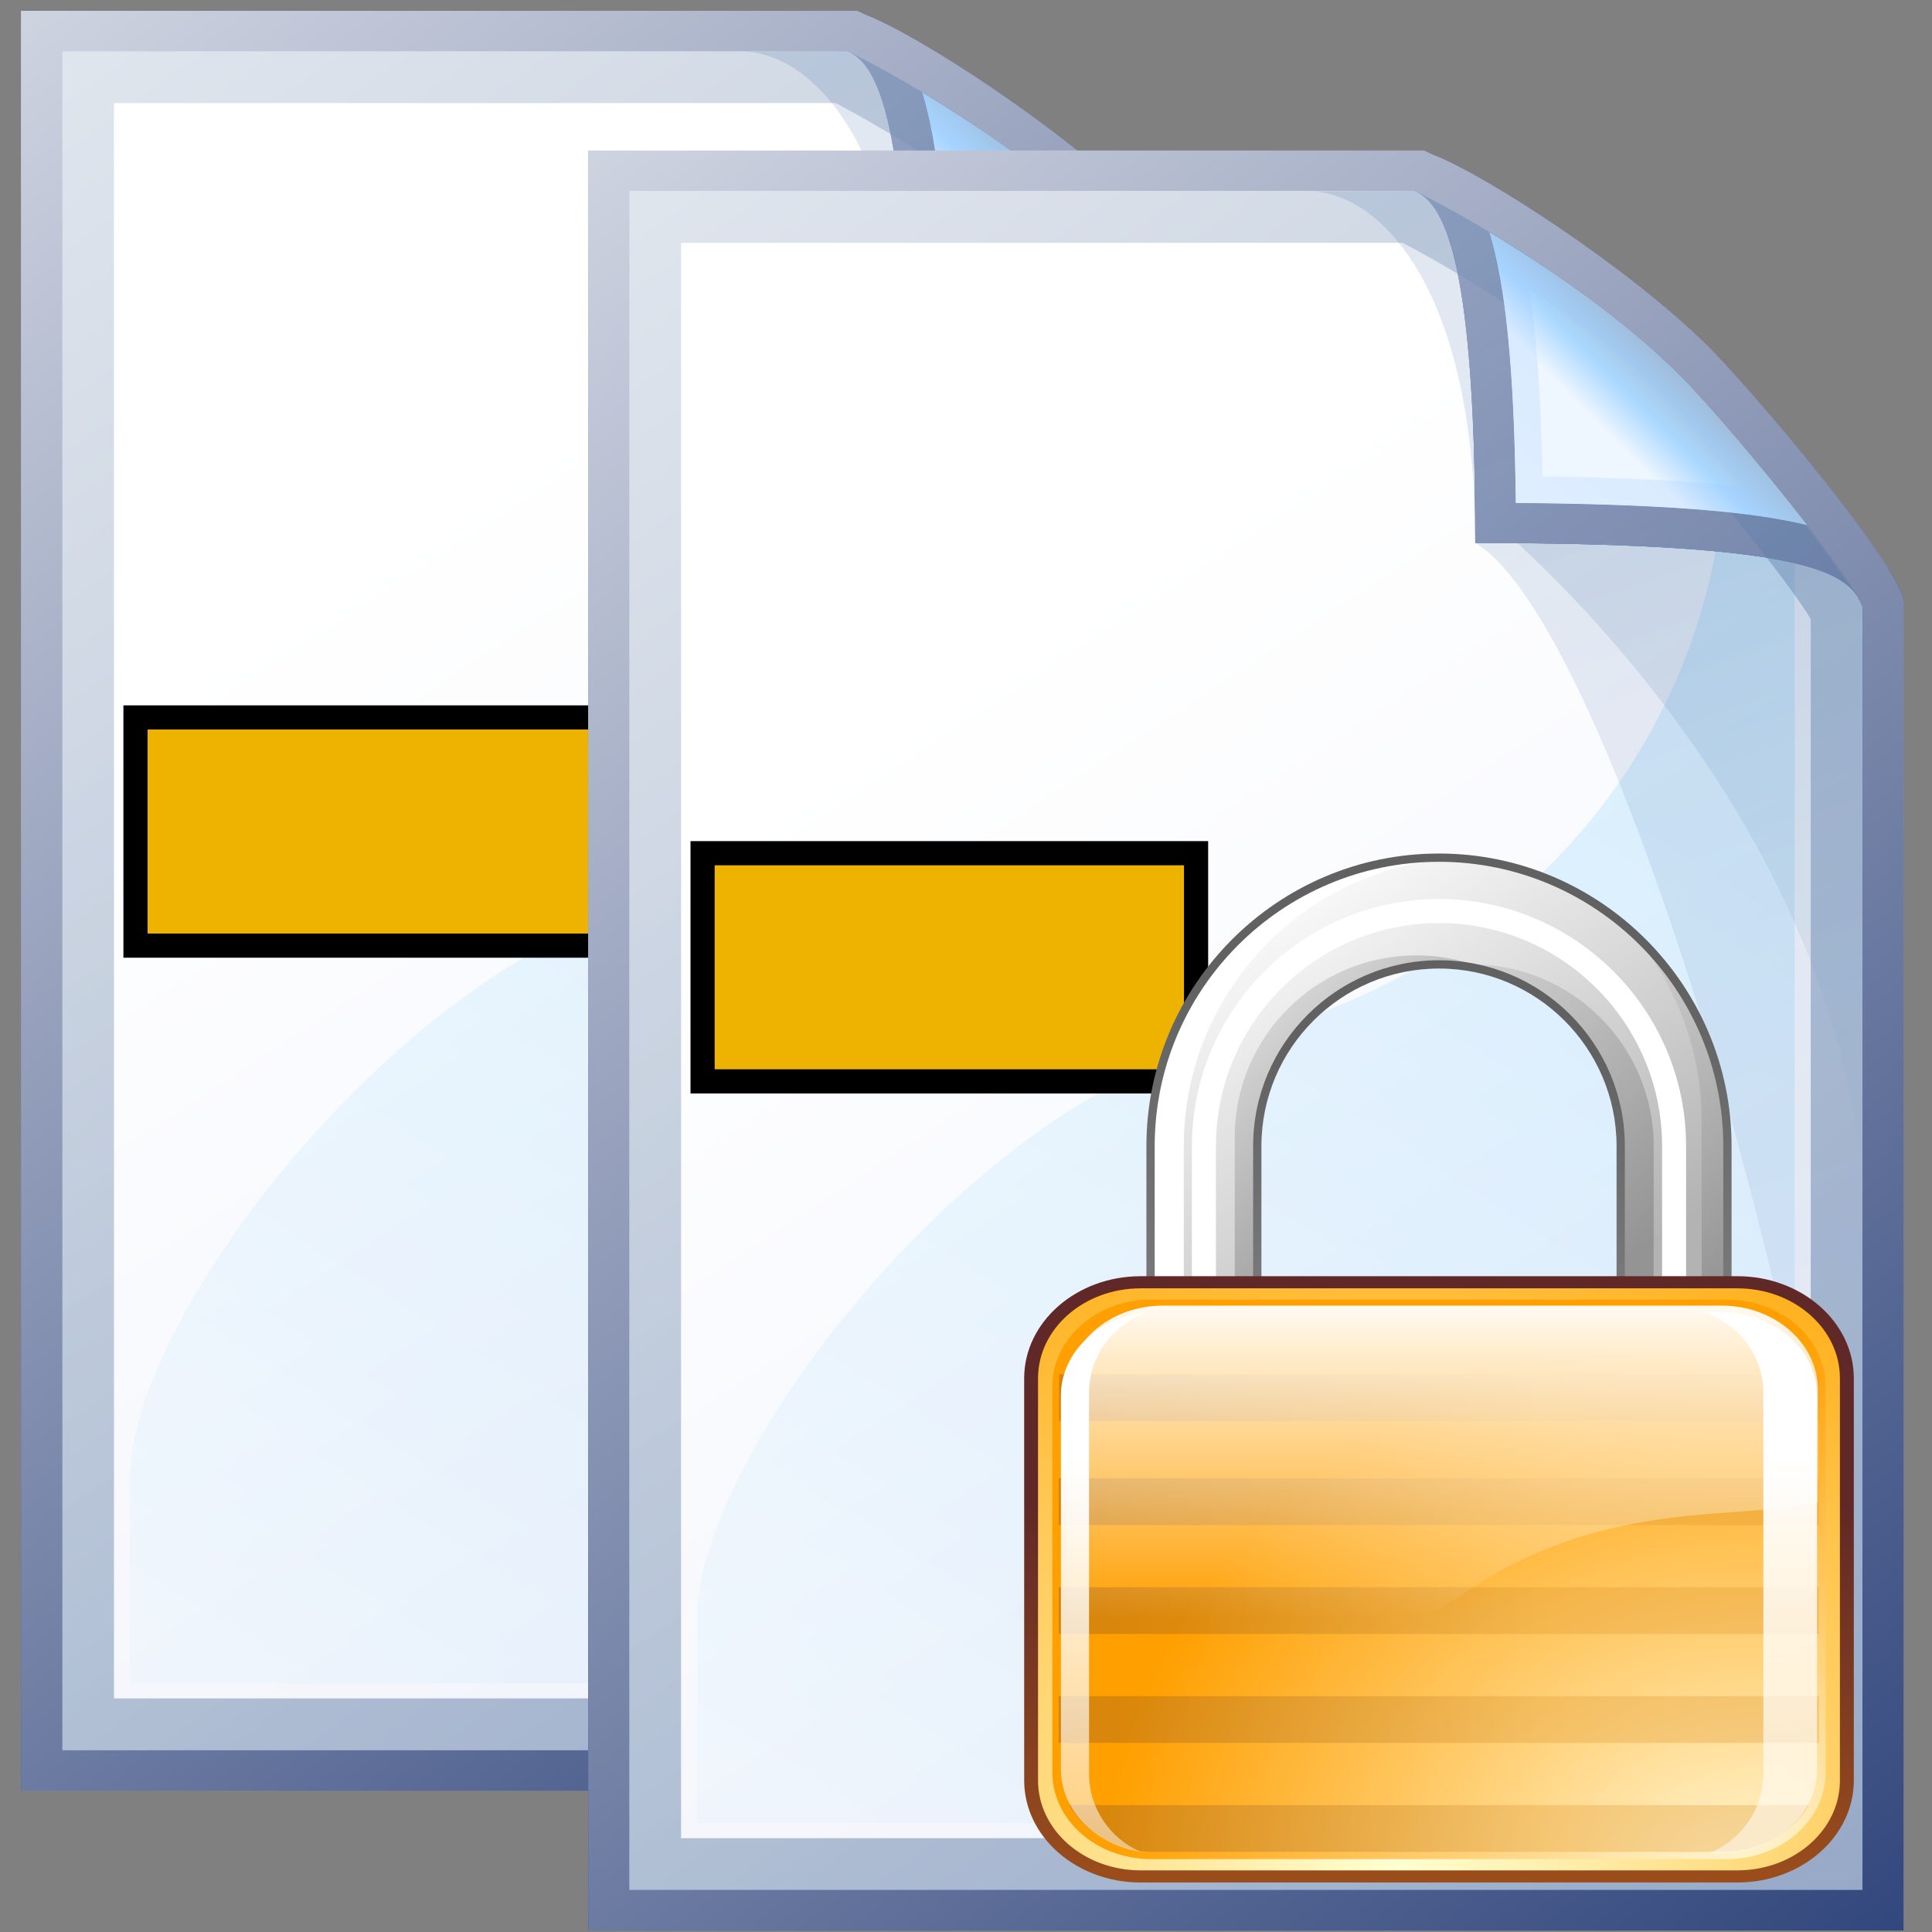 <?xml version="1.0" encoding="UTF-8" standalone="no"?>
<!-- Created with Inkscape (http://www.inkscape.org/) -->

<svg
   width="256mm"
   height="256mm"
   viewBox="0 0 256 256"
   version="1.1"
   id="svg1"
   inkscape:version="1.3.2 (091e20ef0f, 2023-11-25)"
   sodipodi:docname="entry-clone.svg"
   xmlns:inkscape="http://www.inkscape.org/namespaces/inkscape"
   xmlns:sodipodi="http://sodipodi.sourceforge.net/DTD/sodipodi-0.dtd"
   xmlns:xlink="http://www.w3.org/1999/xlink"
   xmlns="http://www.w3.org/2000/svg"
   xmlns:svg="http://www.w3.org/2000/svg"
   xmlns:rdf="http://www.w3.org/1999/02/22-rdf-syntax-ns#"
   xmlns:cc="http://creativecommons.org/ns#"
   xmlns:dc="http://purl.org/dc/elements/1.1/">
  <rect x="0" y="0" width="256" height="256" fill="#808080" stroke="none"/>
  <defs
     id="defs1">
    <linearGradient
       inkscape:collect="always"
       xlink:href="#linearGradient471"
       id="linearGradient106"
       gradientUnits="userSpaceOnUse"
       x1="50.894"
       y1="166.696"
       x2="123.611"
       y2="53.465" />
    <linearGradient
       id="linearGradient471"
       gradientUnits="userSpaceOnUse"
       x1="50.894"
       y1="166.696"
       x2="123.611"
       y2="53.465">
      <stop
         offset="0"
         style="stop-color:#FFFFFF"
         id="stop470" />
      <stop
         offset="1"
         style="stop-color:#40b7ff;stop-opacity:1;"
         id="stop471" />
    </linearGradient>
    <linearGradient
       inkscape:collect="always"
       xlink:href="#linearGradient469"
       id="linearGradient107"
       gradientUnits="userSpaceOnUse"
       x1="114.98"
       y1="16.85"
       x2="90.17"
       y2="38.863" />
    <linearGradient
       id="linearGradient469"
       gradientUnits="userSpaceOnUse"
       x1="114.98"
       y1="16.85"
       x2="90.17"
       y2="38.863">
      <stop
         offset="0"
         style="stop-color:#001579;stop-opacity:1;"
         id="stop459" />
      <stop
         offset="0.287"
         style="stop-color:#FFFFFF"
         id="stop460" />
      <stop
         offset="0.447"
         style="stop-color:#FFFFFF"
         id="stop461" />
      <stop
         offset="0.489"
         style="stop-color:#bdccfd;stop-opacity:1;"
         id="stop462" />
      <stop
         offset="0.568"
         style="stop-color:#479dff;stop-opacity:1;"
         id="stop463" />
      <stop
         offset="0.646"
         style="stop-color:#0053e2;stop-opacity:1;"
         id="stop464" />
      <stop
         offset="0.723"
         style="stop-color:#02378e;stop-opacity:1;"
         id="stop465" />
      <stop
         offset="0.798"
         style="stop-color:#00309d;stop-opacity:1;"
         id="stop466" />
      <stop
         offset="0.871"
         style="stop-color:#002b6f;stop-opacity:1;"
         id="stop467" />
      <stop
         offset="0.939"
         style="stop-color:#001b5c;stop-opacity:1;"
         id="stop468" />
      <stop
         offset="1"
         style="stop-color:#002882;stop-opacity:1;"
         id="stop469" />
    </linearGradient>
    <linearGradient
       inkscape:collect="always"
       xlink:href="#linearGradient458"
       id="linearGradient109"
       gradientUnits="userSpaceOnUse"
       x1="-9.575"
       y1="-40.623"
       x2="111.434"
       y2="127.907" />
    <linearGradient
       id="linearGradient458"
       gradientUnits="userSpaceOnUse"
       x1="-9.575"
       y1="-40.623"
       x2="111.434"
       y2="127.907">
      <stop
         offset="0"
         style="stop-color:#FFFFFF"
         id="stop457" />
      <stop
         offset="1"
         style="stop-color:#001681;stop-opacity:1;"
         id="stop458" />
    </linearGradient>
    <linearGradient
       inkscape:collect="always"
       xlink:href="#linearGradient456"
       id="linearGradient110"
       gradientUnits="userSpaceOnUse"
       x1="-9.575"
       y1="-40.623"
       x2="111.434"
       y2="127.907" />
    <linearGradient
       id="linearGradient456"
       gradientUnits="userSpaceOnUse"
       x1="-9.575"
       y1="-40.623"
       x2="111.434"
       y2="127.907">
      <stop
         offset="0"
         style="stop-color:#FFFFFF"
         id="stop455" />
      <stop
         offset="1"
         style="stop-color:#0035b3;stop-opacity:1;"
         id="stop456" />
    </linearGradient>
    <linearGradient
       inkscape:collect="always"
       xlink:href="#linearGradient454"
       id="linearGradient112"
       gradientUnits="userSpaceOnUse"
       x1="-11.986"
       y1="-32.738"
       x2="159.964"
       y2="185.965" />
    <linearGradient
       id="linearGradient454"
       gradientUnits="userSpaceOnUse"
       x1="-11.986"
       y1="-32.738"
       x2="159.964"
       y2="185.965">
      <stop
         offset="0"
         style="stop-color:#FFFFFF"
         id="stop453" />
      <stop
         offset="1"
         style="stop-color:#001a5d;stop-opacity:1;"
         id="stop454" />
    </linearGradient>
    <linearGradient
       inkscape:collect="always"
       xlink:href="#linearGradient452"
       id="linearGradient113"
       gradientUnits="userSpaceOnUse"
       x1="54.35"
       y1="43.624"
       x2="240.212"
       y2="328.129" />
    <linearGradient
       id="linearGradient452"
       gradientUnits="userSpaceOnUse"
       x1="54.35"
       y1="43.624"
       x2="240.212"
       y2="328.129"
       spreadMethod="pad">
      <stop
         offset="0"
         style="stop-color:#FFFFFF"
         id="stop451" />
      <stop
         offset="1"
         style="stop-color:#0032b8;stop-opacity:1;"
         id="stop452" />
    </linearGradient>
    <linearGradient
       inkscape:collect="always"
       xlink:href="#linearGradient450"
       id="linearGradient115"
       gradientUnits="userSpaceOnUse"
       x1="-21.012"
       y1="-56.94"
       x2="129.074"
       y2="151.31" />
    <linearGradient
       id="linearGradient450"
       gradientUnits="userSpaceOnUse"
       x1="-21.012"
       y1="-56.94"
       x2="129.074"
       y2="151.31">
      <stop
         offset="0"
         style="stop-color:#FFFFFF"
         id="stop449" />
      <stop
         offset="1"
         style="stop-color:#002e6e;stop-opacity:1;"
         id="stop450" />
    </linearGradient>
    <linearGradient
       inkscape:collect="always"
       xlink:href="#linearGradient448"
       id="linearGradient116"
       gradientUnits="userSpaceOnUse"
       x1="164.516"
       y1="191.966"
       x2="101.134"
       y2="1.162" />
    <linearGradient
       id="linearGradient448"
       gradientUnits="userSpaceOnUse"
       x1="164.516"
       y1="191.966"
       x2="101.134"
       y2="1.162">
      <stop
         offset="0"
         style="stop-color:#FFFFFF"
         id="stop447" />
      <stop
         offset="1"
         style="stop-color:#00398d;stop-opacity:1;"
         id="stop448" />
    </linearGradient>
    <linearGradient
       inkscape:collect="always"
       xlink:href="#linearGradient446"
       id="linearGradient118"
       gradientUnits="userSpaceOnUse"
       x1="140.928"
       y1="109.084"
       x2="114.049"
       y2="28.167" />
    <linearGradient
       id="linearGradient446"
       gradientUnits="userSpaceOnUse"
       x1="140.928"
       y1="109.084"
       x2="114.049"
       y2="28.167">
      <stop
         offset="0"
         style="stop-color:#FFFFFF"
         id="stop445" />
      <stop
         offset="1"
         style="stop-color:#004486;stop-opacity:1;"
         id="stop446" />
    </linearGradient>
    <linearGradient
       inkscape:collect="always"
       xlink:href="#linearGradient444"
       id="linearGradient119"
       gradientUnits="userSpaceOnUse"
       x1="108.971"
       y1="22.131"
       x2="113.887"
       y2="17.215" />
    <linearGradient
       id="linearGradient444"
       gradientUnits="userSpaceOnUse"
       x1="108.971"
       y1="22.131"
       x2="113.887"
       y2="17.215"
       spreadMethod="pad">
      <stop
         offset="0"
         style="stop-color:#FFFFFF"
         id="stop442" />
      <stop
         offset="0.472"
         style="stop-color:#1395ff;stop-opacity:1;"
         id="stop443" />
      <stop
         offset="1"
         style="stop-color:#003762;stop-opacity:1;"
         id="stop444" />
    </linearGradient>
    <linearGradient
       inkscape:collect="always"
       xlink:href="#linearGradient441"
       id="linearGradient121"
       gradientUnits="userSpaceOnUse"
       x1="81.01"
       y1="52.613"
       x2="147.916"
       y2="-19.63" />
    <linearGradient
       id="linearGradient441"
       gradientUnits="userSpaceOnUse"
       x1="81.01"
       y1="52.613"
       x2="147.916"
       y2="-19.63"
       spreadMethod="pad">
      <stop
         offset="0"
         style="stop-color:#FFFFFF"
         id="stop440" />
      <stop
         offset="1"
         style="stop-color:#2088ff;stop-opacity:1;"
         id="stop441" />
    </linearGradient>
    <linearGradient
       inkscape:collect="always"
       xlink:href="#linearGradient471"
       id="linearGradient23"
       gradientUnits="userSpaceOnUse"
       x1="50.894"
       y1="166.696"
       x2="123.611"
       y2="53.465" />
    <linearGradient
       inkscape:collect="always"
       xlink:href="#linearGradient469"
       id="linearGradient24"
       gradientUnits="userSpaceOnUse"
       x1="114.98"
       y1="16.85"
       x2="90.17"
       y2="38.863" />
    <linearGradient
       inkscape:collect="always"
       xlink:href="#linearGradient458"
       id="linearGradient25"
       gradientUnits="userSpaceOnUse"
       x1="-9.575"
       y1="-40.623"
       x2="111.434"
       y2="127.907" />
    <linearGradient
       inkscape:collect="always"
       xlink:href="#linearGradient456"
       id="linearGradient26"
       gradientUnits="userSpaceOnUse"
       x1="-9.575"
       y1="-40.623"
       x2="111.434"
       y2="127.907" />
    <linearGradient
       inkscape:collect="always"
       xlink:href="#linearGradient454"
       id="linearGradient27"
       gradientUnits="userSpaceOnUse"
       x1="-11.986"
       y1="-32.738"
       x2="159.964"
       y2="185.965" />
    <linearGradient
       inkscape:collect="always"
       xlink:href="#linearGradient452"
       id="linearGradient28"
       gradientUnits="userSpaceOnUse"
       x1="54.35"
       y1="43.624"
       x2="240.212"
       y2="328.129" />
    <linearGradient
       inkscape:collect="always"
       xlink:href="#linearGradient450"
       id="linearGradient29"
       gradientUnits="userSpaceOnUse"
       x1="-21.012"
       y1="-56.94"
       x2="129.074"
       y2="151.31" />
    <linearGradient
       inkscape:collect="always"
       xlink:href="#linearGradient448"
       id="linearGradient30"
       gradientUnits="userSpaceOnUse"
       x1="164.516"
       y1="191.966"
       x2="101.134"
       y2="1.162" />
    <linearGradient
       inkscape:collect="always"
       xlink:href="#linearGradient446"
       id="linearGradient31"
       gradientUnits="userSpaceOnUse"
       x1="140.928"
       y1="109.084"
       x2="114.049"
       y2="28.167" />
    <linearGradient
       inkscape:collect="always"
       xlink:href="#linearGradient444"
       id="linearGradient32"
       gradientUnits="userSpaceOnUse"
       x1="108.971"
       y1="22.131"
       x2="113.887"
       y2="17.215" />
    <linearGradient
       inkscape:collect="always"
       xlink:href="#linearGradient441"
       id="linearGradient33"
       gradientUnits="userSpaceOnUse"
       x1="81.01"
       y1="52.613"
       x2="147.916"
       y2="-19.63" />
    <linearGradient
       id="SVGID_XMLID_1__3"
       gradientUnits="userSpaceOnUse"
       x1="82.3"
       y1="63.155"
       x2="101.066"
       y2="91.588"
       gradientTransform="matrix(3.81,0,0,3.81,-373.38,-352.661)">
      <stop
         offset="3.37%"
         style="stop-color:rgb(255,255,255);stop-opacity: 1"
         id="stop1" />
      <stop
         offset="100%"
         style="stop-color:rgb(179,179,179);stop-opacity: 1"
         id="stop2" />
    </linearGradient>
    <linearGradient
       id="SVGID_XMLID_2__4"
       gradientUnits="userSpaceOnUse"
       x1="80.901"
       y1="68.684"
       x2="111.907"
       y2="104.901"
       gradientTransform="matrix(3.81,0,0,3.81,-373.361,-352.665)">
      <stop
         offset="3.37%"
         style="stop-color:rgb(255,255,255);stop-opacity: 1"
         id="stop4" />
      <stop
         offset="100%"
         style="stop-color:rgb(179,179,179);stop-opacity: 1"
         id="stop5" />
    </linearGradient>
    <linearGradient
       id="SVGID_XMLID_3__5"
       gradientUnits="userSpaceOnUse"
       x1="76.595"
       y1="65.616"
       x2="95.423"
       y2="85.646"
       gradientTransform="matrix(3.81,0,0,3.81,-373.361,-352.665)">
      <stop
         offset="0%"
         style="stop-color:rgb(255,255,255);stop-opacity: 1"
         id="stop6" />
      <stop
         offset="100%"
         style="stop-color:rgb(148,148,148);stop-opacity: 1"
         id="stop7" />
    </linearGradient>
    <linearGradient
       id="SVGID_XMLID_4__6"
       gradientUnits="userSpaceOnUse"
       x1="82.751"
       y1="70.774"
       x2="106.8"
       y2="96.359"
       gradientTransform="matrix(3.81,0,0,3.81,-373.379,-352.66)">
      <stop
         offset="0%"
         style="stop-color:rgb(255,255,255);stop-opacity: 1"
         id="stop8" />
      <stop
         offset="100%"
         style="stop-color:rgb(148,148,148);stop-opacity: 1"
         id="stop9" />
    </linearGradient>
    <linearGradient
       id="SVGID_XMLID_5__7"
       gradientUnits="userSpaceOnUse"
       x1="80.721"
       y1="64.247"
       x2="105.213"
       y2="90.302"
       gradientTransform="matrix(3.81,0,0,3.81,-373.405,-352.661)">
      <stop
         offset="0%"
         style="stop-color:rgb(255,255,255);stop-opacity: 1"
         id="stop11" />
      <stop
         offset="100%"
         style="stop-color:rgb(148,148,148);stop-opacity: 1"
         id="stop12" />
    </linearGradient>
    <linearGradient
       id="SVGID_XMLID_6__8"
       gradientUnits="userSpaceOnUse"
       x1="98"
       y1="118.897"
       x2="98"
       y2="67.914"
       gradientTransform="matrix(3.81,0,0,3.81,-373.38,-352.661)">
      <stop
         offset="0%"
         style="stop-color:rgb(158,158,158);stop-opacity: 1"
         id="stop13" />
      <stop
         offset="100%"
         style="stop-color:rgb(97,97,97);stop-opacity: 1"
         id="stop14" />
    </linearGradient>
    <linearGradient
       id="SVGID_XMLID_7__9"
       gradientUnits="userSpaceOnUse"
       x1="98"
       y1="110.85"
       x2="98"
       y2="72.708"
       gradientTransform="matrix(3.81,0,0,3.81,-373.38,-352.661)">
      <stop
         offset="0%"
         style="stop-color:rgb(158,158,158);stop-opacity: 1"
         id="stop15" />
      <stop
         offset="100%"
         style="stop-color:rgb(97,97,97);stop-opacity: 1"
         id="stop16" />
    </linearGradient>
    <linearGradient
       id="SVGID_XMLID_8__17"
       gradientUnits="userSpaceOnUse"
       x1="98"
       y1="101.013"
       x2="98"
       y2="152.512"
       gradientTransform="matrix(3.81,0,0,3.81,-373.38,-352.712)">
      <stop
         offset="0%"
         style="stop-color:rgb(96,40,38);stop-opacity: 1"
         id="stop33" />
      <stop
         offset="100%"
         style="stop-color:rgb(222,121,15);stop-opacity: 1"
         id="stop34" />
    </linearGradient>
    <radialGradient
       id="SVGID_XMLID_9__18"
       gradientUnits="userSpaceOnUse"
       gradientTransform="matrix(3.81,0,0,3.353,-373.38,-114.777)"
       cx="95.281"
       cy="69.673"
       r="55.672"
       fx="95.281"
       fy="69.673">
      <stop
         offset="0%"
         style="stop-color:rgb(255,255,210);stop-opacity: 1"
         id="stop35" />
      <stop
         offset="100%"
         style="stop-color:rgb(255,164,0);stop-opacity: 1"
         id="stop36" />
    </radialGradient>
    <radialGradient
       id="SVGID_XMLID_10__19"
       gradientUnits="userSpaceOnUse"
       gradientTransform="matrix(3.81,0,0,3.353,-373.38,-114.777)"
       cx="117.873"
       cy="72.603"
       r="41.331"
       fx="117.873"
       fy="72.603">
      <stop
         offset="0%"
         style="stop-color:rgb(255,250,220);stop-opacity: 1"
         id="stop37" />
      <stop
         offset="100%"
         style="stop-color:rgb(255,159,0);stop-opacity: 1"
         id="stop38" />
    </radialGradient>
    <radialGradient
       id="SVGID_XMLID_11__20"
       gradientUnits="userSpaceOnUse"
       gradientTransform="matrix(3.81,0,0,3.353,-373.38,-114.835)"
       cx="95.281"
       cy="69.552"
       r="55.687"
       fx="95.281"
       fy="69.552">
      <stop
         offset="0%"
         style="stop-color:rgb(255,255,210);stop-opacity: 1"
         id="stop39" />
      <stop
         offset="100%"
         style="stop-color:rgb(255,164,0);stop-opacity: 1"
         id="stop40" />
    </radialGradient>
    <linearGradient
       id="SVGID_XMLID_12__21"
       gradientUnits="userSpaceOnUse"
       x1="73.259"
       y1="114.746"
       x2="104.932"
       y2="114.852"
       gradientTransform="matrix(3.81,0,0,3.81,-373.382,-352.742)">
      <stop
         offset="0%"
         style="stop-color:rgb(116,68,38);stop-opacity: 1"
         id="stop41" />
      <stop
         offset="100%"
         style="stop-color:rgb(222,151,43);stop-opacity: 1"
         id="stop42" />
    </linearGradient>
    <linearGradient
       id="SVGID_XMLID_13__22"
       gradientUnits="userSpaceOnUse"
       x1="73.282"
       y1="107.878"
       x2="104.956"
       y2="107.984"
       gradientTransform="matrix(3.81,0,0,3.81,-373.382,-352.718)">
      <stop
         offset="0%"
         style="stop-color:rgb(116,68,38);stop-opacity: 1"
         id="stop43" />
      <stop
         offset="100%"
         style="stop-color:rgb(222,151,43);stop-opacity: 1"
         id="stop44" />
    </linearGradient>
    <linearGradient
       id="SVGID_XMLID_14__23"
       gradientUnits="userSpaceOnUse"
       x1="73.312"
       y1="101.012"
       x2="104.979"
       y2="101.118"
       gradientTransform="matrix(3.81,0,0,3.81,-373.382,-352.693)">
      <stop
         offset="0%"
         style="stop-color:rgb(116,68,38);stop-opacity: 1"
         id="stop45" />
      <stop
         offset="100%"
         style="stop-color:rgb(222,151,43);stop-opacity: 1"
         id="stop46" />
    </linearGradient>
    <linearGradient
       id="SVGID_XMLID_15__24"
       gradientUnits="userSpaceOnUse"
       x1="73.334"
       y1="94.453"
       x2="105.002"
       y2="94.559"
       gradientTransform="matrix(3.81,0,0,3.81,-373.396,-352.669)">
      <stop
         offset="0%"
         style="stop-color:rgb(116,68,38);stop-opacity: 1"
         id="stop47" />
      <stop
         offset="100%"
         style="stop-color:rgb(222,151,43);stop-opacity: 1"
         id="stop48" />
    </linearGradient>
    <linearGradient
       id="SVGID_XMLID_16__25"
       gradientUnits="userSpaceOnUse"
       x1="73.231"
       y1="121.603"
       x2="104.902"
       y2="121.709"
       gradientTransform="matrix(3.81,0,0,3.81,-373.38,-352.739)">
      <stop
         offset="0%"
         style="stop-color:rgb(116,68,38);stop-opacity: 1"
         id="stop49" />
      <stop
         offset="100%"
         style="stop-color:rgb(222,151,43);stop-opacity: 1"
         id="stop50" />
    </linearGradient>
    <linearGradient
       id="SVGID_XMLID_17__26"
       gradientUnits="userSpaceOnUse"
       x1="76.917"
       y1="98.144"
       x2="76.917"
       y2="146.486"
       gradientTransform="matrix(3.81,0,0,3.81,-373.345,-352.73)">
      <stop
         offset="0%"
         style="stop-color:rgb(255,255,255);stop-opacity: 1"
         id="stop51" />
      <stop
         offset="100%"
         style="stop-color:rgb(255,255,255);stop-opacity: 0"
         id="stop52" />
    </linearGradient>
    <linearGradient
       id="SVGID_XMLID_18__27"
       gradientUnits="userSpaceOnUse"
       x1="118.24"
       y1="98.147"
       x2="118.24"
       y2="146.488"
       gradientTransform="matrix(3.81,0,0,3.81,-373.424,-352.714)">
      <stop
         offset="0%"
         style="stop-color:rgb(255,255,255);stop-opacity: 1"
         id="stop53" />
      <stop
         offset="100%"
         style="stop-color:rgb(255,255,255);stop-opacity: 0"
         id="stop54" />
    </linearGradient>
    <linearGradient
       id="SVGID_XMLID_19__28"
       gradientUnits="userSpaceOnUse"
       x1="98.207"
       y1="87.639"
       x2="98.207"
       y2="108.513"
       gradientTransform="matrix(3.81,0,0,3.81,-373.39,-352.707)">
      <stop
         offset="0%"
         style="stop-color:rgb(255,255,255);stop-opacity: 1"
         id="stop55" />
      <stop
         offset="100%"
         style="stop-color:rgb(255,255,255);stop-opacity: 0"
         id="stop56" />
    </linearGradient>
    <linearGradient
       id="SVGID_linearGradient10_29"
       gradientUnits="userSpaceOnUse"
       gradientTransform="matrix(3.678,0,0,3.617,-360.617,-333.024)"
       x1="98.321"
       y1="88.538"
       x2="90.486"
       y2="114.144">
      <stop
         offset="0%"
         style="stop-color:rgb(255,236,71);stop-opacity: 1"
         id="stop57" />
      <stop
         offset="1"
         style="stop-color:#ffaf30;stop-opacity:0.147;"
         id="stop58" />
    </linearGradient>
    <linearGradient
       id="SVGID_linearGradient42_30"
       gradientUnits="userSpaceOnUse"
       x1="95.947"
       y1="101.835"
       x2="121.091"
       y2="120.96"
       gradientTransform="matrix(3.47,0,0,3.38,-339.589,-306.998)">
      <stop
         offset="0%"
         style="stop-color:rgb(96,40,38);stop-opacity: 1"
         id="stop59" />
      <stop
         offset="100%"
         style="stop-color:rgb(222,121,15);stop-opacity: 1"
         id="stop60" />
    </linearGradient>
    <linearGradient
       inkscape:collect="always"
       xlink:href="#SVGID_XMLID_1__3"
       id="linearGradient29-2"
       gradientUnits="userSpaceOnUse"
       gradientTransform="matrix(3.81,0,0,3.81,-373.38,-352.661)"
       x1="82.3"
       y1="63.155"
       x2="101.066"
       y2="91.588" />
    <linearGradient
       inkscape:collect="always"
       xlink:href="#SVGID_XMLID_2__4"
       id="linearGradient30-9"
       gradientUnits="userSpaceOnUse"
       gradientTransform="matrix(3.81,0,0,3.81,-373.361,-352.665)"
       x1="80.901"
       y1="68.684"
       x2="111.907"
       y2="104.901" />
    <linearGradient
       inkscape:collect="always"
       xlink:href="#SVGID_XMLID_3__5"
       id="linearGradient31-1"
       gradientUnits="userSpaceOnUse"
       gradientTransform="matrix(3.81,0,0,3.81,-373.361,-352.665)"
       x1="76.595"
       y1="65.616"
       x2="95.423"
       y2="85.646" />
    <linearGradient
       inkscape:collect="always"
       xlink:href="#SVGID_XMLID_4__6"
       id="linearGradient32-2"
       gradientUnits="userSpaceOnUse"
       gradientTransform="matrix(3.81,0,0,3.81,-373.379,-352.66)"
       x1="82.751"
       y1="70.774"
       x2="106.8"
       y2="96.359" />
    <linearGradient
       inkscape:collect="always"
       xlink:href="#SVGID_XMLID_5__7"
       id="linearGradient33-7"
       gradientUnits="userSpaceOnUse"
       gradientTransform="matrix(3.81,0,0,3.81,-373.405,-352.661)"
       x1="80.721"
       y1="64.247"
       x2="105.213"
       y2="90.302" />
    <linearGradient
       inkscape:collect="always"
       xlink:href="#SVGID_XMLID_6__8"
       id="linearGradient34"
       gradientUnits="userSpaceOnUse"
       gradientTransform="matrix(3.81,0,0,3.81,-373.38,-352.661)"
       x1="98"
       y1="118.897"
       x2="98"
       y2="67.914" />
    <linearGradient
       inkscape:collect="always"
       xlink:href="#SVGID_XMLID_7__9"
       id="linearGradient35"
       gradientUnits="userSpaceOnUse"
       gradientTransform="matrix(3.81,0,0,3.81,-373.38,-352.661)"
       x1="98"
       y1="110.85"
       x2="98"
       y2="72.708" />
    <linearGradient
       inkscape:collect="always"
       xlink:href="#SVGID_XMLID_1__3"
       id="linearGradient36"
       gradientUnits="userSpaceOnUse"
       gradientTransform="matrix(3.81,0,0,3.81,-373.38,-352.661)"
       x1="82.3"
       y1="63.155"
       x2="101.066"
       y2="91.588" />
    <linearGradient
       inkscape:collect="always"
       xlink:href="#SVGID_XMLID_2__4"
       id="linearGradient37"
       gradientUnits="userSpaceOnUse"
       gradientTransform="matrix(3.81,0,0,3.81,-373.361,-352.665)"
       x1="80.901"
       y1="68.684"
       x2="111.907"
       y2="104.901" />
    <linearGradient
       inkscape:collect="always"
       xlink:href="#SVGID_XMLID_3__5"
       id="linearGradient38"
       gradientUnits="userSpaceOnUse"
       gradientTransform="matrix(3.81,0,0,3.81,-373.361,-352.665)"
       x1="76.595"
       y1="65.616"
       x2="95.423"
       y2="85.646" />
    <linearGradient
       inkscape:collect="always"
       xlink:href="#SVGID_XMLID_4__6"
       id="linearGradient39"
       gradientUnits="userSpaceOnUse"
       gradientTransform="matrix(3.81,0,0,3.81,-373.379,-352.66)"
       x1="82.751"
       y1="70.774"
       x2="106.8"
       y2="96.359" />
    <linearGradient
       inkscape:collect="always"
       xlink:href="#SVGID_XMLID_5__7"
       id="linearGradient40"
       gradientUnits="userSpaceOnUse"
       gradientTransform="matrix(3.81,0,0,3.81,-373.405,-352.661)"
       x1="80.721"
       y1="64.247"
       x2="105.213"
       y2="90.302" />
    <linearGradient
       inkscape:collect="always"
       xlink:href="#SVGID_XMLID_6__8"
       id="linearGradient41"
       gradientUnits="userSpaceOnUse"
       gradientTransform="matrix(3.81,0,0,3.81,-373.38,-352.661)"
       x1="98"
       y1="118.897"
       x2="98"
       y2="67.914" />
    <linearGradient
       inkscape:collect="always"
       xlink:href="#SVGID_XMLID_7__9"
       id="linearGradient42"
       gradientUnits="userSpaceOnUse"
       gradientTransform="matrix(3.81,0,0,3.81,-373.38,-352.661)"
       x1="98"
       y1="110.85"
       x2="98"
       y2="72.708" />
  </defs>
  <sodipodi:namedview
     id="base"
     pagecolor="#ffffff"
     bordercolor="#000000"
     borderopacity="0.3"
     inkscape:pageopacity="0.0"
     inkscape:pageshadow="2"
     inkscape:zoom="0.7"
     inkscape:cx="494.28571"
     inkscape:cy="395"
     inkscape:document-units="mm"
     inkscape:showpageshadow="2"
     inkscape:pagecheckerboard="0"
     inkscape:deskcolor="#d1d1d1"
     inkscape:current-layer="svg1" />
  <g
     id="g440"
     style="clip-rule:nonzero;display:inline;fill:#00009f;fill-rule:nonzero;stroke:#ffffff;stroke-width:0;stroke-miterlimit:4"
     inkscape:label="blue Letter"
     transform="matrix(1.72,0,0,1.72,-50.455,-0.114)">
    <path
       style="display:inline;fill:#ffffff;stroke:none"
       d="m 132.286,35.495 -0.103,-0.275 c -0.049,-0.152 -0.111,-0.316 -0.195,-0.501 -0.213,-0.52 -0.472,-1.007 -0.797,-1.462 C 128.217,28.39 120.021,18.751 117.112,15.88 111.115,9.963 100.164,2.834 96.049,1.234 96.023,1.222 95.998,1.208 95.971,1.196 L 95.337,0.902 h -0.548 -0.153 c -4.104,0 -63.665,0 -63.665,0 v 137.11 h 101.315 c 0,0 0,-99.768 0,-102.288 0,-0.065 -0.013,-0.144 -0.028,-0.224 0.016,-0.003 0.028,-0.006 0.028,-0.006 z"
       id="path428" />
    <path
       style="display:inline;opacity:0.2;fill:url(#linearGradient106);stroke:none"
       d="m 80.369,69.414 c -19.646,4.394 -41.016,31.927 -41.016,44.458 0,0 0,8.855 0,15.869 8.81,0 75.74,0 84.549,0 0,-9.088 0,-95.466 0,-99.098 -0.498,-0.172 -4.514,-0.291 -5.809,-0.518 -2.99,19.761 -18.076,34.895 -37.725,39.288 z"
       id="path429" />
    <path
       style="display:inline;fill:url(#linearGradient107);stroke:none"
       d="m 94.636,4.003 c 1.913,0.885 4.661,3.907 4.661,27.124 25.887,0 28.861,2.291 29.846,4.921 0,0.062 3.144,-0.554 3.144,-0.554 l -0.194,-0.52 C 130.372,30.371 125.514,28.216 102.421,28.041 102.206,8.113 99.874,3.001 95.972,1.194 L 95.338,0.9 h -0.701 c 0,0 -0.09,3.102 0,3.102 z"
       id="path430" />
    <path
       style="display:inline;fill:url(#linearGradient109);stroke:none"
       d="m 132.286,35.495 -0.103,-0.275 c -0.049,-0.152 -0.111,-0.316 -0.195,-0.501 -0.213,-0.52 -0.472,-1.007 -0.797,-1.462 C 128.217,28.39 120.021,18.751 117.112,15.88 111.115,9.963 100.164,2.834 96.049,1.234 96.023,1.222 95.998,1.208 95.971,1.196 L 95.337,0.902 h -0.548 -0.153 c -4.104,0 -63.665,0 -63.665,0 v 137.11 h 101.315 c 0,0 0,-99.768 0,-102.288 0,-0.065 -0.013,-0.144 -0.028,-0.224 0.016,-0.003 0.028,-0.006 0.028,-0.006 z m -7.434,-5.749 c -4.344,-1.067 -11.244,-1.618 -22.432,-1.703 -0.113,-10.495 -0.814,-16.877 -2.021,-20.834 4.297,2.598 10.059,6.491 14.49,10.865 2.277,2.248 6.644,7.38 9.963,11.673 z m 4.291,105.164 c -5.715,0 -89.314,0 -95.027,0 0,-5.788 0,-125.117 0,-130.906 5.682,0 59.672,0 60.521,0 1.913,0.885 4.661,3.907 4.661,27.124 22.803,0 27.826,1.777 29.371,4 0.212,0.362 0.387,0.688 0.475,0.921 0,0.626 0,93.048 0,98.861 z"
       id="path431" />
    <path
       style="display:inline;fill:url(#linearGradient110);stroke:none"
       d="m 132.286,35.495 -0.103,-0.275 c -0.049,-0.152 -0.111,-0.316 -0.195,-0.501 -0.213,-0.52 -0.472,-1.007 -0.797,-1.462 C 128.217,28.39 120.021,18.751 117.112,15.88 111.115,9.963 100.164,2.834 96.049,1.234 96.023,1.222 95.998,1.208 95.971,1.196 L 95.337,0.902 h -0.548 -0.153 c -4.104,0 -63.665,0 -63.665,0 v 137.11 h 101.315 c 0,0 0,-99.768 0,-102.288 0,-0.065 -0.013,-0.144 -0.028,-0.224 0.016,-0.003 0.028,-0.006 0.028,-0.006 z m -7.434,-5.749 c -4.344,-1.067 -11.244,-1.618 -22.432,-1.703 -0.113,-10.495 -0.814,-16.877 -2.021,-20.834 4.297,2.598 10.059,6.491 14.49,10.865 2.277,2.248 6.644,7.38 9.963,11.673 z m 4.291,105.164 c -5.715,0 -89.314,0 -95.027,0 0,-5.788 0,-125.117 0,-130.906 5.682,0 59.672,0 60.521,0 1.913,0.885 4.661,3.907 4.661,27.124 22.803,0 27.826,1.777 29.371,4 0.212,0.362 0.387,0.688 0.475,0.921 0,0.626 0,93.048 0,98.861 z"
       id="path432" />
    <path
       style="display:inline;fill:url(#linearGradient112);stroke:none"
       d="m 132.286,35.495 -0.103,-0.275 c -0.049,-0.152 -0.111,-0.316 -0.195,-0.501 -0.213,-0.52 -0.472,-1.007 -0.797,-1.462 C 128.217,28.39 120.021,18.751 117.112,15.88 111.115,9.963 100.164,2.834 96.049,1.234 96.023,1.222 95.998,1.208 95.971,1.196 L 95.337,0.902 h -0.548 -0.153 c -4.104,0 -63.665,0 -63.665,0 v 137.11 h 101.315 c 0,0 0,-99.768 0,-102.288 0,-0.065 -0.013,-0.144 -0.028,-0.224 0.016,-0.003 0.028,-0.006 0.028,-0.006 z m -7.434,-5.749 c -4.344,-1.067 -11.244,-1.618 -22.432,-1.703 -0.113,-10.495 -0.814,-16.877 -2.021,-20.834 4.297,2.598 10.059,6.491 14.49,10.865 2.277,2.248 6.644,7.38 9.963,11.673 z m 4.291,105.164 c -5.715,0 -89.314,0 -95.027,0 0,-5.788 0,-125.117 0,-130.906 5.682,0 59.672,0 60.521,0 1.913,0.885 4.661,3.907 4.661,27.124 22.803,0 27.826,1.777 29.371,4 0.212,0.362 0.387,0.688 0.475,0.921 0,0.626 0,93.048 0,98.861 z"
       id="path433" />
    <path
       style="display:inline;opacity:0.2;fill:url(#linearGradient113);stroke:none"
       d="m 129.143,134.91 c -5.715,0 -89.314,0 -95.027,0 0,-5.788 0,-125.117 0,-130.906 5.682,0 59.672,0 60.521,0 1.913,0.885 4.661,3.907 4.661,27.124 22.803,0 27.826,1.777 29.371,4 0.212,0.362 0.387,0.688 0.475,0.921 0,0.626 0,93.048 0,98.861 z"
       id="path434" />
    <path
       style="display:inline;opacity:0.39;fill:url(#linearGradient115);stroke:none"
       d="m 34.115,4.003 c 0,5.789 0,125.118 0,130.906 5.713,0 89.313,0 95.027,0 0,-5.813 0,-98.235 0,-98.861 -0.984,-2.63 -10.486,-14.257 -14.254,-17.976 -7.334,-7.239 -18.34,-13.184 -20.253,-14.069 -0.849,0 -54.839,0 -60.521,0 z m 59.574,4 c 2.879,1.481 12.113,6.722 18.39,12.916 3.54,3.494 11.307,13.091 13.063,16.067 0,1.764 0,86.63 0,93.923 -7.018,0 -80.01,0 -87.027,0 0,-7.282 0,-115.624 0,-122.906 6.859,0 53.862,0 55.574,0 z"
       id="path435" />
    <path
       style="display:inline;opacity:0.12;fill:url(#linearGradient116);stroke:none"
       d="m 129.143,134.91 c 0,-31.763 -18.516,-97.116 -29.846,-103.782 0,-19.545 -7.322,-27.085 -12.816,-27.085 1.915,0 3.721,-0.039 8.155,-0.039 20.007,10.022 28.294,23.399 34.032,31.124 0.212,0.362 0.387,0.688 0.475,0.921 0,0.626 0,93.048 0,98.861 z"
       id="path436" />
    <path
       style="display:inline;opacity:0.12;fill:url(#linearGradient118);stroke:none"
       d="m 129.143,83.819 c 0,-8.586 -2.187,-16.566 -5.312,-23.592 -7.189,-16.164 -19.346,-27.275 -21.271,-29.087 1.193,0.01 2.332,0.024 3.418,0.046 3.392,0.063 6.274,0.179 8.729,0.338 4.133,0.268 7.049,0.659 9.126,1.14 2.927,0.677 4.187,1.531 4.835,2.464 0.212,0.362 0.387,0.688 0.475,0.921 0,0.626 0,41.958 0,47.771 z"
       id="path437" />
    <path
       style="display:inline;fill:#e7f3ff;fill-opacity:1;stroke:none"
       d="m 124.852,29.746 c -4.344,-1.067 -11.244,-1.618 -22.432,-1.703 -0.113,-10.495 -0.814,-16.877 -2.021,-20.834 4.297,2.598 10.059,6.491 14.49,10.865 2.277,2.248 6.644,7.38 9.963,11.673 z"
       id="path438" />
    <path
       style="display:inline;opacity:0.29;fill:url(#linearGradient119);stroke:none"
       d="m 124.852,29.746 c -4.344,-1.067 -11.244,-1.618 -22.432,-1.703 -0.113,-10.495 -0.814,-16.877 -2.021,-20.834 4.297,2.598 10.059,6.491 14.49,10.865 2.277,2.248 6.644,7.38 9.963,11.673 z"
       id="path439" />
    <path
       style="display:inline;opacity:0.25;fill:url(#linearGradient121);stroke:none"
       d="m 124.852,29.746 c -4.344,-1.067 -11.244,-1.618 -22.432,-1.703 -0.113,-10.495 -0.814,-16.877 -2.021,-20.834 4.297,2.598 10.059,6.491 14.49,10.865 2.277,2.248 6.644,7.38 9.963,11.673 z m -20.373,-3.745 c 6.457,0.088 11.459,0.345 15.345,0.8 -2.475,-3.001 -4.942,-5.813 -6.417,-7.266 -3.025,-2.988 -6.644,-5.68 -9.925,-7.88 0.558,3.677 0.882,8.39 0.997,14.346 z"
       id="path440" />
  </g>
  <g
     id="g44"
     inkscape:label="contents"
     transform="translate(10.583)"
     style="clip-rule:nonzero;display:inline;fill:#00009f;fill-rule:nonzero;stroke:#ffffff;stroke-width:0;stroke-miterlimit:4">
    <rect
       style="fill:#edb300;fill-opacity:0.997;fill-rule:evenodd;stroke:#000000;stroke-width:3.2;stroke-dasharray:none;stroke-opacity:1"
       id="rect44"
       width="30.238"
       height="65.39"
       x="95.061"
       y="-72.76"
       transform="rotate(90)" />
  </g>
  <g
     id="g13"
     style="clip-rule:nonzero;display:inline;fill:#00009f;fill-rule:nonzero;stroke:#ffffff;stroke-width:0;stroke-miterlimit:4"
     inkscape:label="blue Letter"
     transform="matrix(1.72,0,0,1.72,24.687,18.407)">
    <path
       style="display:inline;fill:#ffffff;stroke:none"
       d="m 132.286,35.495 -0.103,-0.275 c -0.049,-0.152 -0.111,-0.316 -0.195,-0.501 -0.213,-0.52 -0.472,-1.007 -0.797,-1.462 C 128.217,28.39 120.021,18.751 117.112,15.88 111.115,9.963 100.164,2.834 96.049,1.234 96.023,1.222 95.998,1.208 95.971,1.196 L 95.337,0.902 h -0.548 -0.153 c -4.104,0 -63.665,0 -63.665,0 v 137.11 h 101.315 c 0,0 0,-99.768 0,-102.288 0,-0.065 -0.013,-0.144 -0.028,-0.224 0.016,-0.003 0.028,-0.006 0.028,-0.006 z"
       id="path1" />
    <path
       style="display:inline;opacity:0.2;fill:url(#linearGradient23);stroke:none"
       d="m 80.369,69.414 c -19.646,4.394 -41.016,31.927 -41.016,44.458 0,0 0,8.855 0,15.869 8.81,0 75.74,0 84.549,0 0,-9.088 0,-95.466 0,-99.098 -0.498,-0.172 -4.514,-0.291 -5.809,-0.518 -2.99,19.761 -18.076,34.895 -37.725,39.288 z"
       id="path2" />
    <path
       style="display:inline;fill:url(#linearGradient24);stroke:none"
       d="m 94.636,4.003 c 1.913,0.885 4.661,3.907 4.661,27.124 25.887,0 28.861,2.291 29.846,4.921 0,0.062 3.144,-0.554 3.144,-0.554 l -0.194,-0.52 C 130.372,30.371 125.514,28.216 102.421,28.041 102.206,8.113 99.874,3.001 95.972,1.194 L 95.338,0.9 h -0.701 c 0,0 -0.09,3.102 0,3.102 z"
       id="path3" />
    <path
       style="display:inline;fill:url(#linearGradient25);stroke:none"
       d="m 132.286,35.495 -0.103,-0.275 c -0.049,-0.152 -0.111,-0.316 -0.195,-0.501 -0.213,-0.52 -0.472,-1.007 -0.797,-1.462 C 128.217,28.39 120.021,18.751 117.112,15.88 111.115,9.963 100.164,2.834 96.049,1.234 96.023,1.222 95.998,1.208 95.971,1.196 L 95.337,0.902 h -0.548 -0.153 c -4.104,0 -63.665,0 -63.665,0 v 137.11 h 101.315 c 0,0 0,-99.768 0,-102.288 0,-0.065 -0.013,-0.144 -0.028,-0.224 0.016,-0.003 0.028,-0.006 0.028,-0.006 z m -7.434,-5.749 c -4.344,-1.067 -11.244,-1.618 -22.432,-1.703 -0.113,-10.495 -0.814,-16.877 -2.021,-20.834 4.297,2.598 10.059,6.491 14.49,10.865 2.277,2.248 6.644,7.38 9.963,11.673 z m 4.291,105.164 c -5.715,0 -89.314,0 -95.027,0 0,-5.788 0,-125.117 0,-130.906 5.682,0 59.672,0 60.521,0 1.913,0.885 4.661,3.907 4.661,27.124 22.803,0 27.826,1.777 29.371,4 0.212,0.362 0.387,0.688 0.475,0.921 0,0.626 0,93.048 0,98.861 z"
       id="path4" />
    <path
       style="display:inline;fill:url(#linearGradient26);stroke:none"
       d="m 132.286,35.495 -0.103,-0.275 c -0.049,-0.152 -0.111,-0.316 -0.195,-0.501 -0.213,-0.52 -0.472,-1.007 -0.797,-1.462 C 128.217,28.39 120.021,18.751 117.112,15.88 111.115,9.963 100.164,2.834 96.049,1.234 96.023,1.222 95.998,1.208 95.971,1.196 L 95.337,0.902 h -0.548 -0.153 c -4.104,0 -63.665,0 -63.665,0 v 137.11 h 101.315 c 0,0 0,-99.768 0,-102.288 0,-0.065 -0.013,-0.144 -0.028,-0.224 0.016,-0.003 0.028,-0.006 0.028,-0.006 z m -7.434,-5.749 c -4.344,-1.067 -11.244,-1.618 -22.432,-1.703 -0.113,-10.495 -0.814,-16.877 -2.021,-20.834 4.297,2.598 10.059,6.491 14.49,10.865 2.277,2.248 6.644,7.38 9.963,11.673 z m 4.291,105.164 c -5.715,0 -89.314,0 -95.027,0 0,-5.788 0,-125.117 0,-130.906 5.682,0 59.672,0 60.521,0 1.913,0.885 4.661,3.907 4.661,27.124 22.803,0 27.826,1.777 29.371,4 0.212,0.362 0.387,0.688 0.475,0.921 0,0.626 0,93.048 0,98.861 z"
       id="path5" />
    <path
       style="display:inline;fill:url(#linearGradient27);stroke:none"
       d="m 132.286,35.495 -0.103,-0.275 c -0.049,-0.152 -0.111,-0.316 -0.195,-0.501 -0.213,-0.52 -0.472,-1.007 -0.797,-1.462 C 128.217,28.39 120.021,18.751 117.112,15.88 111.115,9.963 100.164,2.834 96.049,1.234 96.023,1.222 95.998,1.208 95.971,1.196 L 95.337,0.902 h -0.548 -0.153 c -4.104,0 -63.665,0 -63.665,0 v 137.11 h 101.315 c 0,0 0,-99.768 0,-102.288 0,-0.065 -0.013,-0.144 -0.028,-0.224 0.016,-0.003 0.028,-0.006 0.028,-0.006 z m -7.434,-5.749 c -4.344,-1.067 -11.244,-1.618 -22.432,-1.703 -0.113,-10.495 -0.814,-16.877 -2.021,-20.834 4.297,2.598 10.059,6.491 14.49,10.865 2.277,2.248 6.644,7.38 9.963,11.673 z m 4.291,105.164 c -5.715,0 -89.314,0 -95.027,0 0,-5.788 0,-125.117 0,-130.906 5.682,0 59.672,0 60.521,0 1.913,0.885 4.661,3.907 4.661,27.124 22.803,0 27.826,1.777 29.371,4 0.212,0.362 0.387,0.688 0.475,0.921 0,0.626 0,93.048 0,98.861 z"
       id="path6" />
    <path
       style="display:inline;opacity:0.2;fill:url(#linearGradient28);stroke:none"
       d="m 129.143,134.91 c -5.715,0 -89.314,0 -95.027,0 0,-5.788 0,-125.117 0,-130.906 5.682,0 59.672,0 60.521,0 1.913,0.885 4.661,3.907 4.661,27.124 22.803,0 27.826,1.777 29.371,4 0.212,0.362 0.387,0.688 0.475,0.921 0,0.626 0,93.048 0,98.861 z"
       id="path7" />
    <path
       style="display:inline;opacity:0.39;fill:url(#linearGradient29);stroke:none"
       d="m 34.115,4.003 c 0,5.789 0,125.118 0,130.906 5.713,0 89.313,0 95.027,0 0,-5.813 0,-98.235 0,-98.861 -0.984,-2.63 -10.486,-14.257 -14.254,-17.976 -7.334,-7.239 -18.34,-13.184 -20.253,-14.069 -0.849,0 -54.839,0 -60.521,0 z m 59.574,4 c 2.879,1.481 12.113,6.722 18.39,12.916 3.54,3.494 11.307,13.091 13.063,16.067 0,1.764 0,86.63 0,93.923 -7.018,0 -80.01,0 -87.027,0 0,-7.282 0,-115.624 0,-122.906 6.859,0 53.862,0 55.574,0 z"
       id="path8" />
    <path
       style="display:inline;opacity:0.12;fill:url(#linearGradient30);stroke:none"
       d="m 129.143,134.91 c 0,-31.763 -18.516,-97.116 -29.846,-103.782 0,-19.545 -7.322,-27.085 -12.816,-27.085 1.915,0 3.721,-0.039 8.155,-0.039 20.007,10.022 28.294,23.399 34.032,31.124 0.212,0.362 0.387,0.688 0.475,0.921 0,0.626 0,93.048 0,98.861 z"
       id="path9" />
    <path
       style="display:inline;opacity:0.12;fill:url(#linearGradient31);stroke:none"
       d="m 129.143,83.819 c 0,-8.586 -2.187,-16.566 -5.312,-23.592 -7.189,-16.164 -19.346,-27.275 -21.271,-29.087 1.193,0.01 2.332,0.024 3.418,0.046 3.392,0.063 6.274,0.179 8.729,0.338 4.133,0.268 7.049,0.659 9.126,1.14 2.927,0.677 4.187,1.531 4.835,2.464 0.212,0.362 0.387,0.688 0.475,0.921 0,0.626 0,41.958 0,47.771 z"
       id="path10" />
    <path
       style="display:inline;fill:#e7f3ff;fill-opacity:1;stroke:none"
       d="m 124.852,29.746 c -4.344,-1.067 -11.244,-1.618 -22.432,-1.703 -0.113,-10.495 -0.814,-16.877 -2.021,-20.834 4.297,2.598 10.059,6.491 14.49,10.865 2.277,2.248 6.644,7.38 9.963,11.673 z"
       id="path11" />
    <path
       style="display:inline;opacity:0.29;fill:url(#linearGradient32);stroke:none"
       d="m 124.852,29.746 c -4.344,-1.067 -11.244,-1.618 -22.432,-1.703 -0.113,-10.495 -0.814,-16.877 -2.021,-20.834 4.297,2.598 10.059,6.491 14.49,10.865 2.277,2.248 6.644,7.38 9.963,11.673 z"
       id="path12" />
    <path
       style="display:inline;opacity:0.25;fill:url(#linearGradient33);stroke:none"
       d="m 124.852,29.746 c -4.344,-1.067 -11.244,-1.618 -22.432,-1.703 -0.113,-10.495 -0.814,-16.877 -2.021,-20.834 4.297,2.598 10.059,6.491 14.49,10.865 2.277,2.248 6.644,7.38 9.963,11.673 z m -20.373,-3.745 c 6.457,0.088 11.459,0.345 15.345,0.8 -2.475,-3.001 -4.942,-5.813 -6.417,-7.266 -3.025,-2.988 -6.644,-5.68 -9.925,-7.88 0.558,3.677 0.882,8.39 0.997,14.346 z"
       id="path13" />
  </g>
  <g
     id="g43"
     inkscape:label="contents"
     transform="translate(91.017,17.992)"
     style="clip-rule:nonzero;display:inline;fill:#00009f;fill-rule:nonzero;stroke:#ffffff;stroke-width:0;stroke-miterlimit:4">
    <rect
       style="fill:#edb300;fill-opacity:0.997;fill-rule:evenodd;stroke:#000000;stroke-width:3.2;stroke-dasharray:none;stroke-opacity:1"
       id="rect43"
       width="30.238"
       height="65.39"
       x="95.061"
       y="-67.469"
       transform="rotate(90)" />
  </g>
  <g
     vector-effect="non-scaling-stroke"
     id="g62"
     transform="matrix(0.552,0,0,0.552,190.674,181.059)">
    <g
       id="g67"
       style="display:inline">
      <path
         style="fill:url(#linearGradient36);fill-rule:nonzero;stroke:none;stroke-width:3.81;stroke-linecap:butt;stroke-linejoin:miter;stroke-miterlimit:4;stroke-dasharray:none;stroke-dashoffset:0"
         vector-effect="non-scaling-stroke"
         d="m -69.243,-52.887 v 62.96 c 0,38.176 31.063,69.235 69.239,69.235 38.184,0 69.247,-31.059 69.247,-69.235 v -62.96 c 0,-38.18 -31.059,-69.239 -69.247,-69.239 -38.176,-0.004 -69.239,31.055 -69.239,69.239 z m 25.622,62.96 v -62.96 c 0,-24.049 19.572,-43.621 43.617,-43.621 24.053,0 43.617,19.572 43.617,43.621 v 62.96 c 0,24.049 -19.564,43.613 -43.617,43.613 -24.045,0 -43.617,-19.564 -43.617,-43.613 z"
         stroke-linecap="round"
         id="path2-0" />
      <path
         style="fill:none;fill-rule:nonzero;stroke:none;stroke-width:3.81;stroke-linecap:butt;stroke-linejoin:miter;stroke-miterlimit:4;stroke-dasharray:none;stroke-dashoffset:0"
         vector-effect="non-scaling-stroke"
         d="m 37.4,3.853 v -62.96 c 0,-10.443 -3.707,-20.052 -9.845,-27.565 -7.532,-6.149 -17.122,-9.849 -27.573,-9.849 -24.049,0 -43.617,19.572 -43.617,43.621 v 62.96 c 0,10.447 3.7,20.044 9.845,27.565 7.525,6.142 17.115,9.841 27.569,9.841 24.053,0 43.621,-19.561 43.621,-43.613 z"
         stroke-linecap="round"
         id="path3-9" />
      <path
         style="fill:none;fill-rule:nonzero;stroke:none;stroke-width:3.81;stroke-linecap:butt;stroke-linejoin:miter;stroke-miterlimit:4;stroke-dasharray:none;stroke-dashoffset:0"
         vector-effect="non-scaling-stroke"
         d="m 13.357,-94.421 c 5.81,2.789 10.923,6.831 14.966,11.773 -7.517,-6.146 -17.115,-9.845 -27.569,-9.845 -24.049,0 -43.617,19.568 -43.617,43.617 v 62.96 c 0,2.153 0.198,4.252 0.495,6.325 4.663,19.065 21.885,33.257 42.367,33.257 24.053,0 43.617,-19.568 43.617,-43.613 v -62.956 c -0.004,-19.393 -12.729,-35.86 -30.259,-41.518 z"
         stroke-linecap="round"
         id="path4-3" />
      <path
         style="fill:url(#linearGradient37);fill-rule:nonzero;stroke:none;stroke-width:3.81;stroke-linecap:butt;stroke-linejoin:miter;stroke-miterlimit:4;stroke-dasharray:none;stroke-dashoffset:0"
         vector-effect="non-scaling-stroke"
         d="m -43.602,-52.89 c 0,-24.049 19.572,-43.621 43.617,-43.621 4.663,0 9.148,0.743 13.362,2.107 -5.7,-2.739 -12.078,-4.275 -18.814,-4.275 -24.049,0 -43.613,19.564 -43.613,43.617 V 7.895 c 0,13.598 6.264,25.771 16.048,33.776 -4.877,-5.97 -8.176,-13.27 -9.35,-21.245 -0.812,-3.33 -1.25,-6.789 -1.25,-10.356 z"
         stroke-linecap="round"
         id="path5-6" />
      <path
         style="fill:url(#linearGradient38);fill-rule:nonzero;stroke:none;stroke-width:3.81;stroke-linecap:butt;stroke-linejoin:miter;stroke-miterlimit:4;stroke-dasharray:none;stroke-dashoffset:0"
         vector-effect="non-scaling-stroke"
         d="m -43.602,-52.89 c 0,-24.049 19.572,-43.621 43.617,-43.621 4.663,0 9.148,0.743 13.362,2.107 -5.7,-2.739 -12.078,-4.275 -18.814,-4.275 -24.049,0 -43.613,19.564 -43.613,43.617 V 7.895 c 0,13.598 6.264,25.771 16.048,33.776 -4.877,-5.97 -8.176,-13.27 -9.35,-21.245 -0.812,-3.33 -1.25,-6.789 -1.25,-10.356 z"
         stroke-linecap="round"
         id="path7-0" />
      <path
         style="fill:url(#linearGradient39);fill-rule:nonzero;stroke:none;stroke-width:3.81;stroke-linecap:butt;stroke-linejoin:miter;stroke-miterlimit:4;stroke-dasharray:none;stroke-dashoffset:0"
         vector-effect="non-scaling-stroke"
         d="m 45.721,-104.816 c 10.767,12.207 17.316,28.213 17.316,45.724 V 3.868 c 0,38.18 -31.067,69.243 -69.243,69.243 -17.518,0 -33.517,-6.549 -45.728,-17.313 12.703,14.398 31.269,23.512 51.93,23.512 38.184,0 69.247,-31.059 69.247,-69.235 v -62.96 c 0,-20.665 -9.117,-39.232 -23.523,-51.93 z"
         stroke-linecap="round"
         id="path9-6" />
      <path
         style="fill:#ffffff;fill-rule:nonzero;stroke:none;stroke-width:3.81;stroke-linecap:butt;stroke-linejoin:miter;stroke-miterlimit:4;stroke-dasharray:none;stroke-dashoffset:0"
         vector-effect="non-scaling-stroke"
         d="m -0.004,-112.201 c -32.705,0 -59.31,26.605 -59.31,59.31 v 62.96 c 0,32.701 26.605,59.31 59.31,59.31 32.709,0 59.318,-26.609 59.318,-59.31 v -62.956 c 0,-32.705 -26.609,-59.314 -59.318,-59.314 z M 53.55,10.073 c 0,29.524 -24.022,53.546 -53.553,53.546 -29.524,0 -53.546,-24.022 -53.546,-53.546 v -62.96 c 0,-29.527 24.022,-53.546 53.546,-53.546 29.531,0 53.553,24.018 53.553,53.546 z"
         stroke-linecap="round"
         id="path10-2" />
      <path
         style="fill:#ffffff;fill-rule:nonzero;stroke:none;stroke-width:3.81;stroke-linecap:butt;stroke-linejoin:miter;stroke-miterlimit:4;stroke-dasharray:none;stroke-dashoffset:0"
         vector-effect="non-scaling-stroke"
         d="m -61.264,10.073 v -62.96 c 0,-36.843 28.933,-67.052 65.269,-69.117 -1.326,-0.076 -2.644,-0.122 -3.978,-0.122 -38.176,0 -69.239,31.059 -69.239,69.239 v 62.96 c 0,38.176 31.063,69.235 69.239,69.235 1.333,0 2.652,-0.038 3.978,-0.118 -36.336,-2.069 -65.269,-32.282 -65.269,-69.117 z"
         stroke-linecap="round"
         id="path11-6" />
      <path
         style="fill:url(#linearGradient40);fill-rule:nonzero;stroke:none;stroke-width:3.81;stroke-linecap:butt;stroke-linejoin:miter;stroke-miterlimit:4;stroke-dasharray:none;stroke-dashoffset:0"
         vector-effect="non-scaling-stroke"
         d="m 51.536,-52.887 c 0,-24.049 -19.572,-43.621 -43.621,-43.621 -1.341,0 -2.663,0.076 -3.966,0.191 22.189,2.015 39.639,20.719 39.639,43.43 v 62.96 c 0,22.704 -17.45,41.415 -39.639,43.423 1.303,0.114 2.625,0.191 3.966,0.191 24.049,0 43.621,-19.568 43.621,-43.613 z"
         stroke-linecap="round"
         id="path12-1" />
      <path
         style="fill:url(#linearGradient41);fill-rule:nonzero;stroke:none;stroke-width:3.81;stroke-linecap:butt;stroke-linejoin:miter;stroke-miterlimit:4;stroke-dasharray:none;stroke-dashoffset:0"
         vector-effect="non-scaling-stroke"
         d="m -70.234,-52.887 v 62.96 c 0,38.721 31.501,70.226 70.23,70.226 38.729,0 70.237,-31.505 70.237,-70.226 v -62.96 c 0,-38.725 -31.509,-70.234 -70.237,-70.234 -38.729,0 -70.23,31.509 -70.23,70.234 z m 1.989,62.96 v -62.96 c 0,-37.631 30.61,-68.249 68.241,-68.249 37.635,0 68.249,30.617 68.249,68.249 v 62.96 c 0,37.628 -30.613,68.245 -68.249,68.245 -37.631,0 -68.241,-30.617 -68.241,-68.245 z"
         stroke-linecap="round"
         id="path14" />
      <path
         style="fill:url(#linearGradient42);fill-rule:nonzero;stroke:none;stroke-width:3.81;stroke-linecap:butt;stroke-linejoin:miter;stroke-miterlimit:4;stroke-dasharray:none;stroke-dashoffset:0"
         vector-effect="non-scaling-stroke"
         d="m -44.615,-52.887 v 62.96 c 0,24.597 20.014,44.611 44.611,44.611 24.597,0 44.615,-20.014 44.615,-44.611 v -62.96 c 0,-24.601 -20.018,-44.611 -44.615,-44.611 -24.597,0 -44.611,20.01 -44.611,44.611 z m 1.989,62.96 v -62.96 c 0,-23.504 19.122,-42.626 42.626,-42.626 23.504,0 42.626,19.126 42.626,42.626 v 62.96 c 0,23.5 -19.126,42.622 -42.626,42.622 -23.5,0 -42.626,-19.122 -42.626,-42.622 z"
         stroke-linecap="round"
         id="path16" />
    </g>
    <g
       id="g77"
       style="display:none">
      <path
         id="path67"
         style="fill:url(#linearGradient29-2);fill-rule:nonzero;stroke:none;stroke-width:3.81;stroke-linecap:butt;stroke-linejoin:miter;stroke-miterlimit:4;stroke-dasharray:none;stroke-dashoffset:0"
         d="m -0.005,-122.125 c -34.803,-0.004 -63.682,25.813 -68.516,59.305 h 26.086 c 4.515,-19.272 21.806,-33.688 42.43,-33.688 24.053,0 43.617,19.572 43.617,43.621 v 62.961 c 0,24.049 -19.565,43.613 -43.617,43.613 C -24.05,53.687 -43.62,34.123 -43.62,10.074 V 0.517 H -69.243 V 10.074 c 0,38.176 31.062,69.234 69.238,69.234 38.184,0 69.248,-31.058 69.248,-69.234 v -62.961 c 0,-38.18 -31.06,-69.238 -69.248,-69.238 z" />
      <path
         id="path68"
         style="fill:none;fill-rule:nonzero;stroke:none;stroke-width:3.81;stroke-linecap:butt;stroke-linejoin:miter;stroke-miterlimit:4;stroke-dasharray:none;stroke-dashoffset:0"
         d="m -0.018,-96.522 c -20.513,0 -37.755,14.244 -42.385,33.355 h 19.875 V 0.172 H -43.634 V 10.06 c 0,10.447 3.698,20.044 9.844,27.564 7.525,6.142 17.116,9.842 27.57,9.842 24.053,0 43.619,-19.561 43.619,-43.613 V -59.108 c 0,-10.443 -3.706,-20.051 -9.844,-27.564 -7.532,-6.149 -17.123,-9.85 -27.574,-9.85 z" />
      <path
         id="path69"
         style="fill:none;fill-rule:nonzero;stroke:none;stroke-width:3.81;stroke-linecap:butt;stroke-linejoin:miter;stroke-miterlimit:4;stroke-dasharray:none;stroke-dashoffset:0"
         d="m 13.357,-94.422 c 5.81,2.789 10.924,6.832 14.967,11.773 -7.517,-6.146 -17.116,-9.846 -27.57,-9.846 -19.216,0 -35.56,12.5 -41.357,29.791 h 20.73 V 0.633 H -42.864 V 14.084 c 0,2.153 0.199,4.252 0.496,6.324 4.663,19.065 21.885,33.258 42.367,33.258 24.053,0 43.617,-19.568 43.617,-43.613 v -62.957 c -0.004,-19.393 -12.73,-35.86 -30.26,-41.518 z" />
      <path
         id="path70"
         style="fill:url(#linearGradient30-9);fill-rule:nonzero;stroke:none;stroke-width:3.81;stroke-linecap:butt;stroke-linejoin:miter;stroke-miterlimit:4;stroke-dasharray:none;stroke-dashoffset:0"
         d="m -5.436,-98.678 c -21.279,0 -39.037,15.321 -42.848,35.512 h 5.916 c 4.634,-19.106 21.877,-33.346 42.383,-33.346 4.663,0 9.147,0.743 13.361,2.107 -5.7,-2.739 -12.076,-4.273 -18.813,-4.273 z M -49.05,0.172 V 7.894 c 0,13.598 6.263,25.771 16.047,33.775 -4.877,-5.97 -8.176,-13.27 -9.35,-21.244 -0.812,-3.33 -1.25,-6.789 -1.25,-10.355 V 0.172 Z" />
      <path
         id="path71"
         style="fill:url(#linearGradient31-1);fill-rule:nonzero;stroke:none;stroke-width:3.81;stroke-linecap:butt;stroke-linejoin:miter;stroke-miterlimit:4;stroke-dasharray:none;stroke-dashoffset:0"
         d="m -5.436,-98.678 c -21.4,0 -39.236,15.496 -42.908,35.857 h 5.896 c 4.509,-19.28 21.834,-33.691 42.463,-33.691 4.663,0 9.147,0.743 13.361,2.107 -5.7,-2.739 -12.076,-4.273 -18.813,-4.273 z M -49.05,0.517 V 7.894 c 0,13.598 6.263,25.771 16.047,33.775 -4.877,-5.97 -8.176,-13.27 -9.35,-21.244 -0.812,-3.33 -1.25,-6.789 -1.25,-10.355 V 0.517 Z" />
      <path
         id="path72"
         style="fill:url(#linearGradient32-2);fill-rule:nonzero;stroke:none;stroke-width:3.81;stroke-linecap:butt;stroke-linejoin:miter;stroke-miterlimit:4;stroke-dasharray:none;stroke-dashoffset:0"
         d="m 45.722,-104.816 c 10.767,12.207 17.316,28.214 17.316,45.725 V 3.869 c 0,38.18 -31.068,69.242 -69.244,69.242 -17.518,0 -33.516,-6.549 -45.727,-17.312 12.703,14.398 31.268,23.512 51.93,23.512 38.184,0 69.246,-31.06 69.246,-69.236 v -62.959 c 0,-20.665 -9.116,-39.233 -23.521,-51.932 z" />
      <path
         id="path73"
         style="fill:#ffffff;fill-rule:nonzero;stroke:none;stroke-width:3.81;stroke-linecap:butt;stroke-linejoin:miter;stroke-miterlimit:4;stroke-dasharray:none;stroke-dashoffset:0"
         d="m -0.005,-112.201 c -29.28,0 -53.654,21.331 -58.441,49.266 h 5.855 c 4.718,-24.738 26.497,-43.496 52.586,-43.496 29.531,0 53.555,24.017 53.555,53.545 v 62.961 c 0,29.524 -24.023,53.545 -53.555,53.545 -29.524,0 -53.545,-24.021 -53.545,-53.545 V 0.402 h -5.764 V 10.07 c 0,32.701 26.604,59.311 59.309,59.311 32.709,0 59.318,-26.609 59.318,-59.311 v -62.957 c 0,-32.705 -26.61,-59.314 -59.318,-59.314 z" />
      <path
         id="path74"
         style="fill:#ffffff;fill-rule:nonzero;stroke:none;stroke-width:3.81;stroke-linecap:butt;stroke-linejoin:miter;stroke-miterlimit:4;stroke-dasharray:none;stroke-dashoffset:0"
         d="m 0.028,-122.125 c -34.763,0 -63.619,25.756 -68.502,59.189 h 7.939 c 4.695,-32.148 31.568,-57.195 64.539,-59.068 -1.326,-0.076 -2.643,-0.121 -3.977,-0.121 z M -69.212,0.402 V 10.074 c 0,38.176 31.064,69.234 69.24,69.234 1.333,0 2.651,-0.037 3.977,-0.117 C -32.331,77.122 -61.264,46.909 -61.264,10.074 V 0.402 Z" />
      <path
         id="path75"
         style="fill:url(#linearGradient33-7);fill-rule:nonzero;stroke:none;stroke-width:3.81;stroke-linecap:butt;stroke-linejoin:miter;stroke-miterlimit:4;stroke-dasharray:none;stroke-dashoffset:0"
         d="m 7.915,-96.508 c -1.341,0 -2.664,0.077 -3.967,0.191 22.189,2.015 39.641,20.718 39.641,43.43 v 62.961 c 0,22.704 -17.451,41.414 -39.641,43.422 1.303,0.114 2.626,0.191 3.967,0.191 24.049,0 43.621,-19.568 43.621,-43.613 v -62.961 c 0,-24.049 -19.572,-43.621 -43.621,-43.621 z" />
      <path
         id="path76"
         style="fill:url(#linearGradient34);fill-rule:nonzero;stroke:none;stroke-width:3.81;stroke-linecap:butt;stroke-linejoin:miter;stroke-miterlimit:4;stroke-dasharray:none;stroke-dashoffset:0"
         d="m -0.005,-123.121 c -35.305,0 -64.59,26.189 -69.494,60.154 h 2.004 c 4.887,-32.868 33.284,-58.168 67.49,-58.168 37.635,0 68.25,30.617 68.25,68.248 v 62.961 c 0,37.628 -30.615,68.244 -68.25,68.244 -37.631,0 -68.24,-30.617 -68.24,-68.244 V 0.371 h -1.988 V 10.074 c 0,38.721 31.5,70.225 70.229,70.225 38.729,0 70.238,-31.504 70.238,-70.225 v -62.961 c 0,-38.725 -31.51,-70.234 -70.238,-70.234 z" />
      <path
         id="path77"
         style="fill:url(#linearGradient35);fill-rule:nonzero;stroke:none;stroke-width:3.81;stroke-linecap:butt;stroke-linejoin:miter;stroke-miterlimit:4;stroke-dasharray:none;stroke-dashoffset:0"
         d="m -0.005,-97.498 c -21.232,0 -39.035,14.913 -43.514,34.814 h 2.041 c 4.439,-18.796 21.344,-32.83 41.477,-32.83 23.504,0 42.627,19.127 42.627,42.627 v 62.961 c 0,23.5 -19.127,42.621 -42.627,42.621 -23.5,0 -42.625,-19.121 -42.625,-42.621 V 0.652 h -1.99 V 10.074 c 0,24.597 20.014,44.611 44.611,44.611 24.597,0 44.615,-20.014 44.615,-44.611 v -62.961 c 0,-24.601 -20.018,-44.611 -44.615,-44.611 z" />
      <rect
         style="fill:#686868;fill-opacity:1;fill-rule:evenodd;stroke:none;stroke-width:18.338;stroke-linejoin:round"
         id="rect77"
         width="28.049"
         height="2.309"
         x="-69.419"
         y="-63.337" />
    </g>
    <g
       id="g65">
      <path
         style="fill:url(#SVGID_XMLID_8__17);fill-rule:nonzero;stroke:none;stroke-width:3.81;stroke-linecap:butt;stroke-linejoin:miter;stroke-miterlimit:4;stroke-dasharray:none;stroke-dashoffset:0"
         vector-effect="non-scaling-stroke"
         d="m -71.62,-21.657 c -15.415,0 -27.954,10.992 -27.954,24.498 V 99.383 c 0,13.506 12.539,24.498 27.954,24.498 H 71.617 c 15.419,0 27.958,-10.992 27.958,-24.498 V 2.837 c 0,-13.506 -12.539,-24.498 -27.958,-24.498 H -71.62 M -92.922,99.379 V 2.837 c 0,-10.295 9.555,-18.669 21.302,-18.669 H 71.617 c 11.75,0 21.306,8.374 21.306,18.669 v 96.542 c 0,10.298 -9.555,18.669 -21.306,18.669 H -71.62 c -11.746,0.004 -21.302,-8.371 -21.302,-18.669 z"
         stroke-linecap="round"
         id="path34" />
      <path
         style="fill:url(#SVGID_XMLID_9__18);fill-rule:nonzero;stroke:none;stroke-width:3.81;stroke-linecap:butt;stroke-linejoin:miter;stroke-miterlimit:4;stroke-dasharray:none;stroke-dashoffset:0"
         vector-effect="non-scaling-stroke"
         d="m 96.241,99.379 c 0,11.925 -11.022,21.587 -24.624,21.587 H -71.62 c -13.602,0 -24.628,-9.662 -24.628,-21.587 V 2.837 c 0,-11.918 11.026,-21.584 24.628,-21.584 H 71.617 c 13.602,0 24.624,9.666 24.624,21.584 z"
         stroke-linecap="round"
         id="path36" />
      <path
         style="fill:url(#SVGID_XMLID_10__19);fill-rule:nonzero;stroke:none;stroke-width:3.81;stroke-linecap:butt;stroke-linejoin:miter;stroke-miterlimit:4;stroke-dasharray:none;stroke-dashoffset:0"
         vector-effect="non-scaling-stroke"
         d="m 92.808,97.459 c 0,11.491 -10.641,20.806 -23.744,20.806 H -69.064 c -13.11,0 -23.748,-9.315 -23.748,-20.806 V 4.769 c 0,-11.495 10.638,-20.814 23.748,-20.814 H 69.064 c 13.103,0 23.744,9.319 23.744,20.814 z"
         stroke-linecap="round"
         id="path38" />
      <path
         style="fill:url(#SVGID_XMLID_11__20);fill-rule:nonzero;stroke:none;stroke-width:3.81;stroke-linecap:butt;stroke-linejoin:miter;stroke-miterlimit:4;stroke-dasharray:none;stroke-dashoffset:0"
         vector-effect="non-scaling-stroke"
         d="M -71.62,120.909 H 71.617 c 0.438,0 0.872,-0.038 1.303,-0.065 h -145.847 c 0.438,0.027 0.865,0.065 1.307,0.065 z"
         stroke-linecap="round"
         id="path40" />
      <g
         id="g64">
        <path
           style="opacity:0.3;fill:url(#SVGID_XMLID_12__21);fill-rule:nonzero;stroke:none;stroke-width:3.81;stroke-linecap:butt;stroke-linejoin:miter;stroke-miterlimit:4;stroke-dasharray:none;stroke-dashoffset:0"
           vector-effect="non-scaling-stroke"
           d="m 91.206,90.361 h -182.499 V 79.144 h 182.499 z"
           stroke-linecap="round"
           id="path42" />
        <path
           style="opacity:0.3;fill:url(#SVGID_XMLID_13__22);fill-rule:nonzero;stroke:none;stroke-width:3.81;stroke-linecap:butt;stroke-linejoin:miter;stroke-miterlimit:4;stroke-dasharray:none;stroke-dashoffset:0"
           vector-effect="non-scaling-stroke"
           d="m 91.206,64.222 h -182.499 V 53.002 h 182.499 z"
           stroke-linecap="round"
           id="path44" />
        <path
           style="opacity:0.3;fill:url(#SVGID_XMLID_14__23);fill-rule:nonzero;stroke:none;stroke-width:3.81;stroke-linecap:butt;stroke-linejoin:miter;stroke-miterlimit:4;stroke-dasharray:none;stroke-dashoffset:0"
           vector-effect="non-scaling-stroke"
           d="m 91.206,38.084 h -182.499 V 26.863 h 182.499 z"
           stroke-linecap="round"
           id="path46" />
        <path
           style="opacity:0.3;fill:url(#SVGID_XMLID_15__24);fill-rule:nonzero;stroke:none;stroke-width:3.81;stroke-linecap:butt;stroke-linejoin:miter;stroke-miterlimit:4;stroke-dasharray:none;stroke-dashoffset:0"
           vector-effect="non-scaling-stroke"
           d="m 91.298,13.121 h -182.499 V 1.897 h 182.499 z"
           stroke-linecap="round"
           id="path48" />
        <path
           style="opacity:0.3;fill:url(#SVGID_XMLID_16__25);fill-rule:nonzero;stroke:none;stroke-width:3.81;stroke-linecap:butt;stroke-linejoin:miter;stroke-miterlimit:4;stroke-dasharray:none;stroke-dashoffset:0"
           vector-effect="non-scaling-stroke"
           d="M -69.167,116.524 H 69.171 c 8.588,-0.396 15.933,-4.843 19.606,-11.22 H -88.777 c 3.669,6.378 11.019,10.824 19.61,11.22 z"
           stroke-linecap="round"
           id="path50" />
      </g>
      <path
         style="fill:url(#SVGID_XMLID_17__26);fill-rule:nonzero;stroke:none;stroke-width:3.81;stroke-linecap:butt;stroke-linejoin:miter;stroke-miterlimit:4;stroke-dasharray:none;stroke-dashoffset:0"
         vector-effect="non-scaling-stroke"
         d="M -84.006,97.761 V 6.428 c 0,-9.068 5.951,-16.745 14.181,-19.454 -11.742,1.002 -20.932,9.59 -20.932,20.044 v 89.672 c 0,9.876 8.207,18.067 19.016,19.789 -7.224,-3.204 -12.264,-10.375 -12.264,-18.719 z"
         stroke-linecap="round"
         id="path52" />
      <path
         style="fill:url(#SVGID_XMLID_18__27);fill-rule:nonzero;stroke:none;stroke-width:3.81;stroke-linecap:butt;stroke-linejoin:miter;stroke-miterlimit:4;stroke-dasharray:none;stroke-dashoffset:0"
         vector-effect="non-scaling-stroke"
         d="m 67.507,-13.11 h -4.107 c 8.386,2.621 14.467,10.386 14.467,19.553 V 97.781 c 0,8.656 -5.433,16.055 -13.103,19.065 h 2.747 c 12.828,0 23.233,-9.014 23.233,-20.14 V 7.03 C 90.74,-4.095 80.339,-13.11 67.507,-13.11 Z"
         stroke-linecap="round"
         id="path54" />
      <path
         style="fill:url(#SVGID_XMLID_19__28);fill-rule:nonzero;stroke:none;stroke-width:3.81;stroke-linecap:butt;stroke-linejoin:miter;stroke-miterlimit:4;stroke-dasharray:none;stroke-dashoffset:0"
         vector-effect="non-scaling-stroke"
         d="M 67.876,-14.596 H -66.319 c -12.744,0 -23.077,9.06 -23.077,20.231 V 74.95 C -72.625,77.625 -32.784,80.021 7.743,53.298 40.605,31.642 71.827,37.022 90.954,32.655 V 5.631 c 0,-11.167 -10.329,-20.227 -23.077,-20.227 z"
         stroke-linecap="round"
         id="path56" />
    </g>
    <g
       id="g63">
      <path
         style="visibility:hidden;fill:url(#SVGID_linearGradient10_29);fill-rule:evenodd;stroke:url(#SVGID_linearGradient42_30);stroke-width:6.828;stroke-linecap:round;stroke-linejoin:round;stroke-miterlimit:4;stroke-dasharray:none;stroke-dashoffset:0"
         vector-effect="non-scaling-stroke"
         paint-order="stroke"
         d="m -96.326,5.855 c 0.273,-21.755 20.061,-23.843 22.017,-24.044 1.956,-0.201 134.839,-0.23 148.459,-0.055 13.62,0.175 22.529,11.301 22.349,26.096 -0.09,7.398 -0.049,76.585 -0.436,91.111 -0.412,15.457 -16.129,21.632 -22.009,21.223 -5.88,-0.409 -141.683,-0.38 -150.404,0 -8.721,0.38 -20.082,-11.42 -20.079,-21.047 0.003,-8.974 0.102,-82.406 0.102,-93.284 z"
         stroke-linecap="round"
         id="path60" />
      <path
         style="visibility:hidden;fill:#ffaf30;fill-rule:evenodd;stroke:none;stroke-width:1.631;stroke-linecap:round;stroke-linejoin:round;stroke-miterlimit:4;stroke-dasharray:none;stroke-dashoffset:0"
         vector-effect="non-scaling-stroke"
         paint-order="stroke"
         d="m 73.642,114.97 -39.676,0.176 -39.676,0.176 c 0,0 -75.742,-30.714 -8.211,-40.896 67.53,-10.182 97.003,-76.048 99.601,-80.285 2.082,-3.395 2.309,-2.778 4.03,0.396 3.443,6.347 2.196,17.7 2.329,42.17 0.125,22.893 0.81,46.309 -0.161,54.586 -1.943,16.555 -18.237,23.676 -18.237,23.676 z"
         stroke-linecap="round"
         id="path61" />
    </g>
  </g>
</svg>
